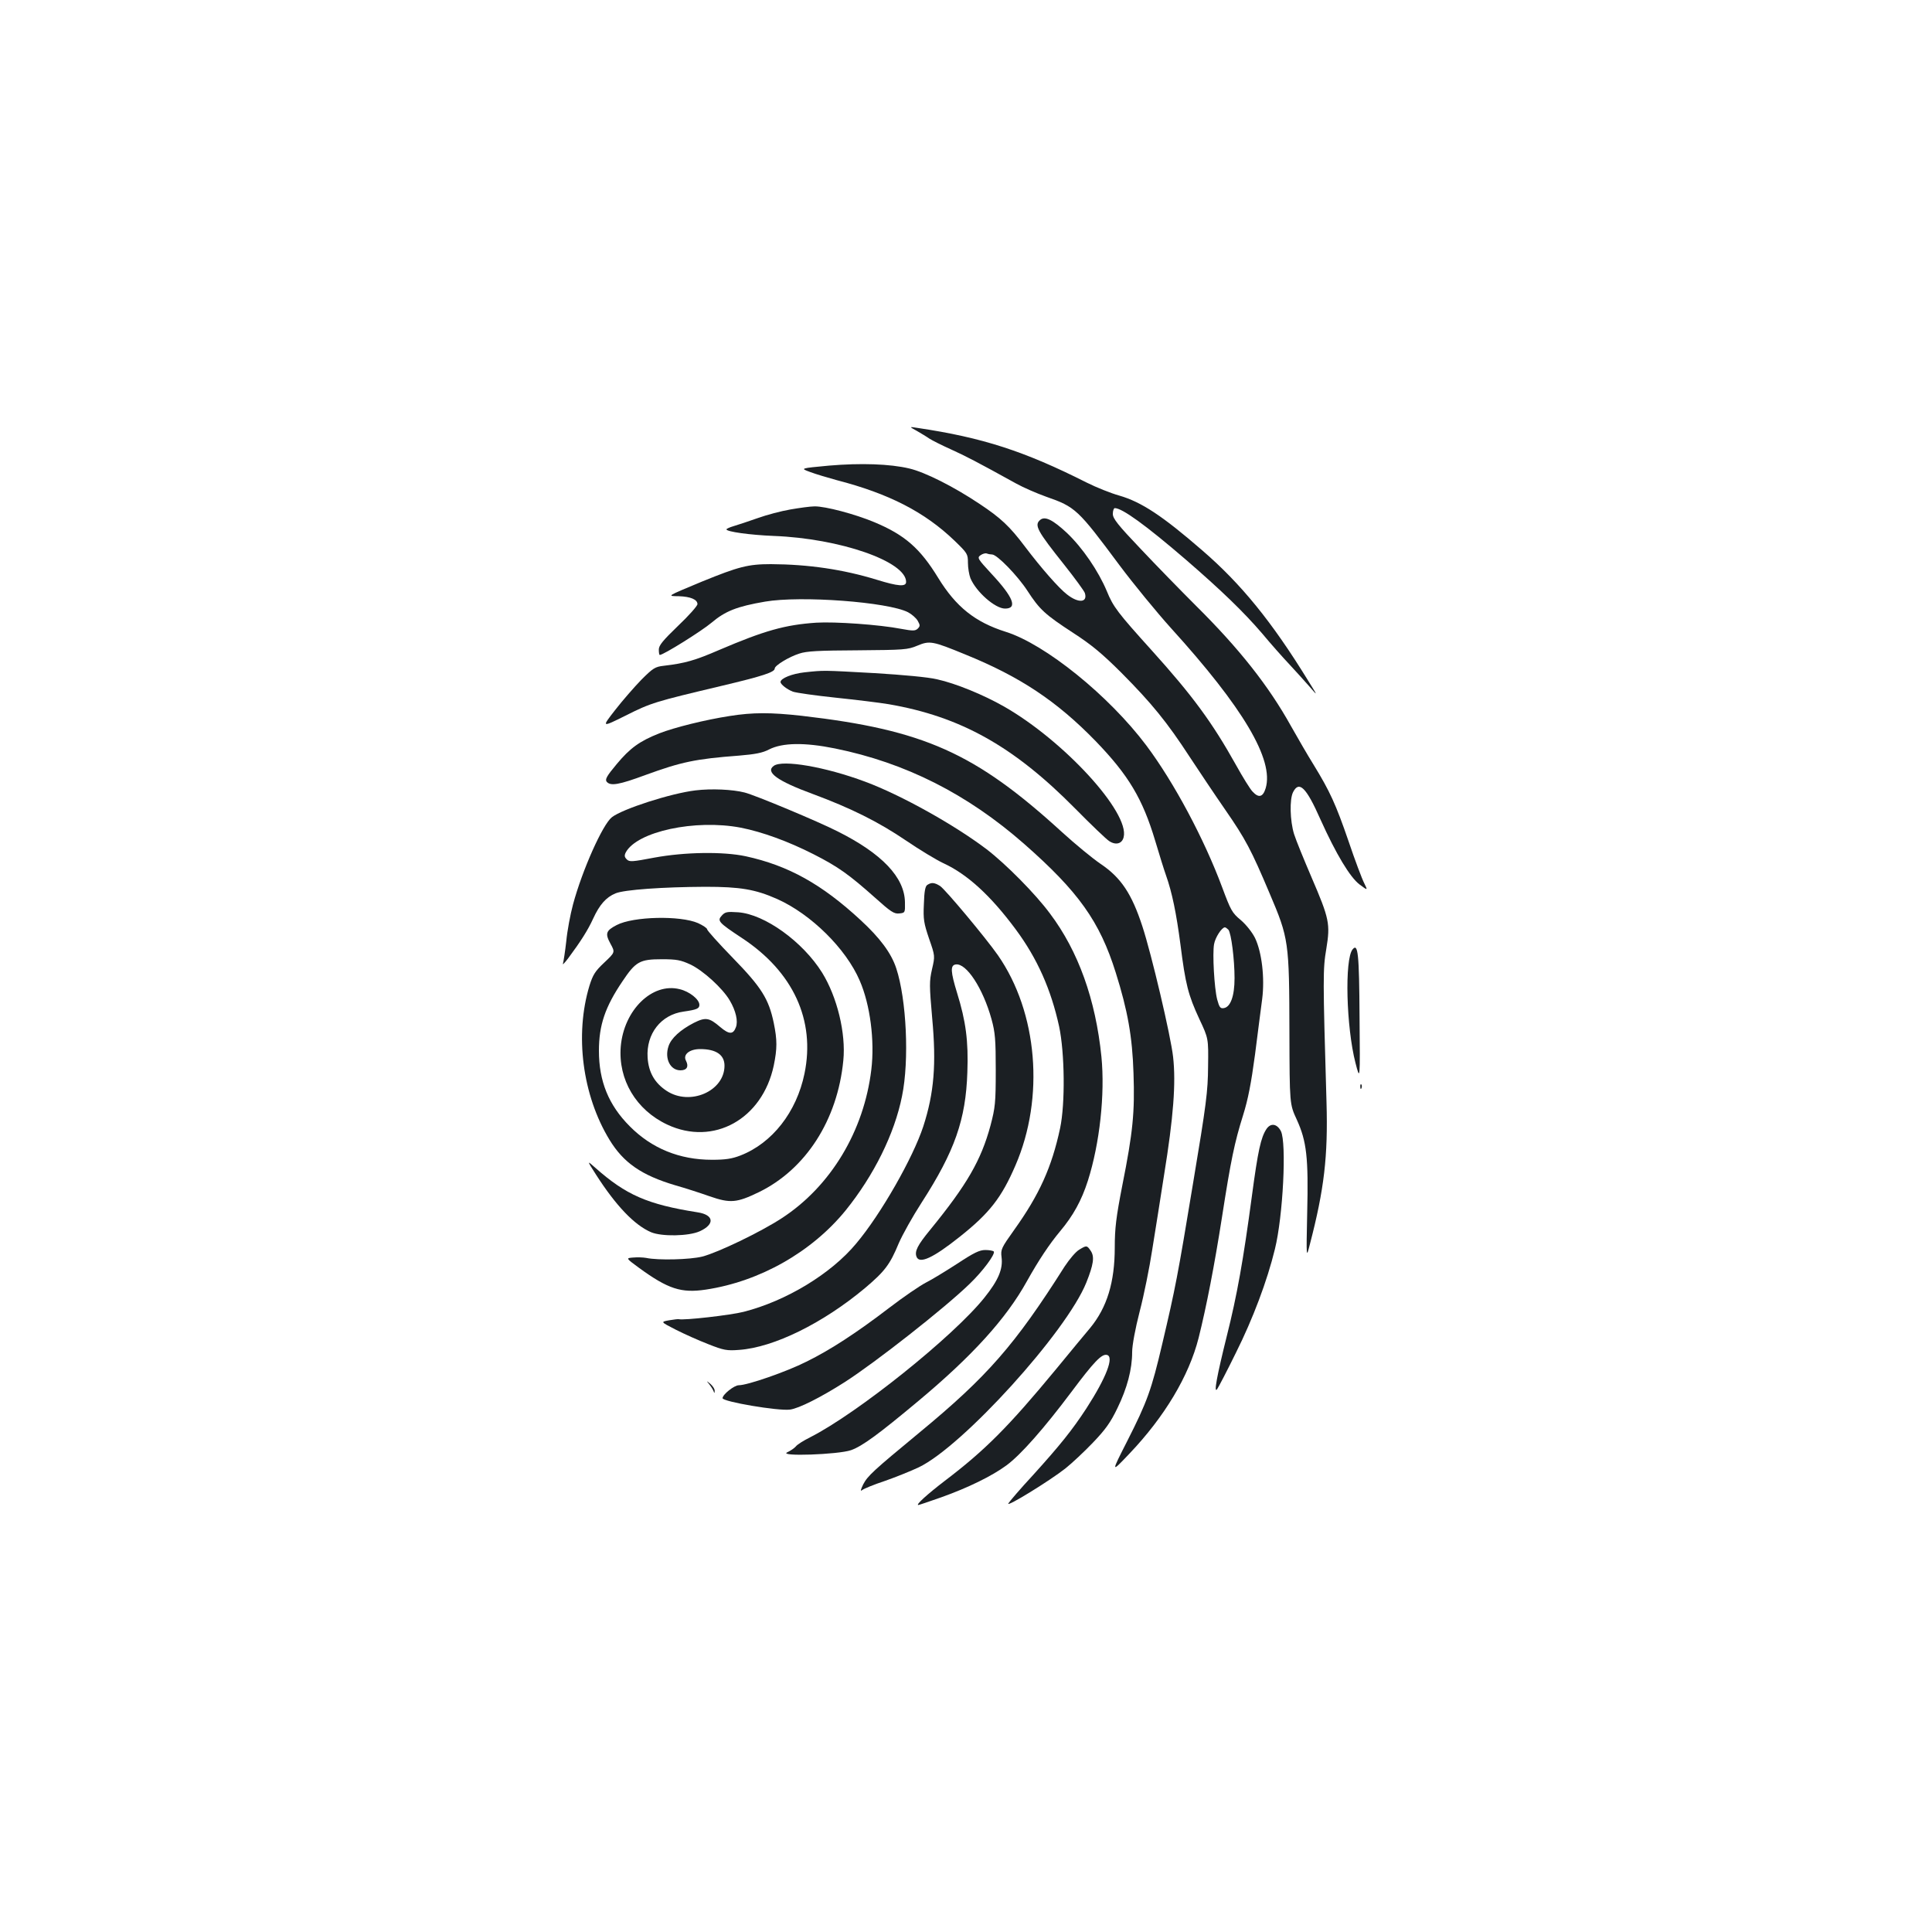 <?xml version="1.0" standalone="no"?>
<!DOCTYPE svg PUBLIC "-//W3C//DTD SVG 20010904//EN"
 "http://www.w3.org/TR/2001/REC-SVG-20010904/DTD/svg10.dtd">
<svg version="1.0" xmlns="http://www.w3.org/2000/svg"
 width="1000pt" height="1000pt" viewBox="0 0 1000 1000"
 preserveAspectRatio="xMidYMid meet">
<g transform="translate(0,1000) scale(0.1,-0.1)"
fill="#1b1f23" stroke="none">
<path d="M4745 7770 c22 -13 51 -30 65 -40 14 -9 63 -34 110 -55 77 -35 134
-64 340 -178 36 -20 105 -50 155 -68 152 -53 164 -65 379 -354 74 -99 194
-245 266 -325 375 -413 535 -683 491 -830 -14 -46 -36 -52 -68 -17 -12 12 -51
75 -87 140 -122 218 -223 356 -435 591 -176 195 -199 225 -232 306 -44 105
-126 225 -207 302 -72 67 -113 88 -138 67 -32 -27 -16 -56 125 -233 54 -68
102 -134 106 -145 16 -50 -32 -55 -92 -8 -43 33 -134 137 -218 248 -79 105
-125 148 -235 221 -133 89 -282 164 -363 183 -100 24 -252 29 -416 15 -150
-14 -150 -14 -98 -33 29 -11 90 -29 137 -42 271 -70 456 -165 611 -314 66 -64
69 -68 69 -114 0 -26 6 -62 13 -80 30 -71 128 -157 179 -157 66 0 44 58 -71
181 -71 77 -74 82 -56 95 11 8 26 12 33 9 8 -3 20 -5 27 -5 26 0 133 -111 183
-188 63 -97 90 -122 237 -218 93 -60 150 -107 251 -208 154 -155 235 -254 352
-434 48 -73 131 -197 185 -275 103 -149 133 -205 228 -430 100 -235 102 -249
103 -722 1 -370 1 -370 38 -450 51 -112 61 -195 54 -484 -5 -236 -5 -236 14
-161 74 284 94 455 86 734 -19 647 -19 690 -1 795 21 129 16 155 -77 371 -39
91 -80 191 -90 223 -21 68 -24 180 -5 217 31 61 68 25 141 -140 82 -182 154
-301 203 -338 43 -32 43 -32 24 7 -11 21 -48 119 -81 217 -66 192 -97 259
-181 396 -30 48 -82 138 -117 200 -115 207 -267 400 -492 623 -77 77 -206 209
-285 293 -120 126 -145 158 -145 182 0 17 5 30 10 30 38 0 159 -87 367 -266
184 -159 301 -272 396 -383 44 -53 108 -125 142 -161 33 -36 80 -87 104 -115
43 -50 43 -50 -10 35 -186 302 -345 498 -547 672 -204 177 -314 250 -429 283
-43 12 -118 42 -168 67 -323 163 -539 233 -875 283 -45 7 -45 7 -5 -15z"/>
<path d="M4091 7363 c-47 -8 -123 -28 -170 -45 -48 -17 -103 -35 -123 -41 -21
-6 -38 -14 -38 -17 0 -12 121 -29 245 -34 342 -13 685 -132 685 -238 0 -26
-41 -23 -151 11 -176 54 -355 80 -549 81 -118 0 -167 -13 -356 -90 -187 -78
-183 -75 -120 -76 60 -2 96 -17 96 -41 0 -9 -45 -60 -100 -112 -80 -77 -100
-102 -100 -123 0 -16 2 -28 5 -28 19 0 217 124 268 167 71 60 131 84 277 109
186 32 637 -2 740 -55 19 -10 42 -30 50 -44 13 -23 13 -28 0 -41 -13 -12 -25
-12 -85 -1 -113 22 -343 38 -440 32 -162 -11 -268 -41 -502 -141 -125 -54
-176 -69 -287 -82 -45 -5 -56 -12 -116 -72 -36 -37 -98 -108 -136 -157 -71
-91 -71 -91 54 -29 133 67 152 72 497 154 215 51 275 71 275 90 0 15 73 60
127 77 38 13 100 16 303 17 240 2 258 3 308 24 64 27 79 24 247 -45 284 -115
475 -242 676 -449 170 -176 243 -298 308 -515 22 -74 47 -154 56 -179 32 -90
54 -199 75 -359 26 -206 40 -261 98 -386 47 -100 47 -100 45 -245 -1 -130 -9
-193 -77 -600 -81 -490 -92 -546 -160 -835 -56 -239 -78 -300 -182 -505 -84
-165 -84 -165 11 -65 183 192 309 403 359 600 41 164 82 376 121 625 46 296
65 387 109 527 26 83 42 166 62 315 14 112 31 241 37 287 14 110 -2 243 -37
316 -15 30 -46 69 -74 93 -45 37 -52 51 -96 169 -93 250 -249 543 -393 735
-193 257 -523 524 -728 588 -158 50 -257 129 -349 279 -93 152 -172 222 -330
288 -100 42 -255 83 -310 82 -22 0 -79 -8 -125 -16z m2267 -2175 c15 -18 32
-155 32 -251 0 -93 -21 -150 -56 -155 -18 -3 -23 5 -34 45 -15 59 -25 238 -16
286 6 35 40 87 56 87 4 0 12 -6 18 -12z"/>
<path d="M4164 6520 c-64 -7 -124 -31 -124 -50 0 -12 33 -38 64 -50 17 -6 116
-20 220 -31 105 -11 229 -26 276 -34 372 -64 647 -218 965 -540 83 -84 162
-160 177 -169 34 -22 66 -13 74 21 32 127 -309 499 -619 676 -107 61 -251 120
-347 141 -45 11 -176 23 -325 32 -271 15 -258 15 -361 4z"/>
<path d="M3777 6294 c-124 -19 -286 -59 -365 -90 -101 -40 -151 -76 -220 -159
-52 -62 -61 -79 -52 -91 20 -24 64 -16 202 35 184 67 257 83 484 100 83 7 121
14 155 32 69 35 183 37 341 5 365 -74 685 -236 979 -494 281 -247 391 -401
474 -666 62 -197 86 -332 92 -521 7 -203 -3 -305 -58 -581 -32 -164 -39 -222
-39 -320 0 -181 -40 -311 -127 -417 -21 -25 -101 -121 -177 -214 -248 -300
-367 -419 -576 -578 -89 -68 -152 -125 -137 -125 3 0 57 18 119 40 140 50 262
110 337 165 75 55 196 193 337 381 116 155 156 197 183 191 39 -8 -2 -116
-106 -277 -74 -113 -135 -189 -276 -345 -66 -71 -123 -138 -128 -147 -12 -22
215 118 295 181 34 27 98 87 143 134 65 68 91 104 127 179 50 103 76 200 76
290 0 34 16 121 39 210 22 84 51 228 65 320 15 91 42 264 61 385 49 302 62
477 47 612 -12 109 -112 533 -159 676 -55 169 -111 253 -217 324 -41 28 -130
101 -198 163 -451 412 -716 530 -1348 603 -161 18 -254 18 -373 -1z"/>
<path d="M4005 6036 c-45 -32 18 -78 200 -145 200 -74 342 -145 485 -242 69
-47 155 -99 193 -117 124 -57 245 -168 374 -342 112 -151 183 -311 225 -503
29 -137 32 -400 5 -527 -43 -201 -107 -343 -237 -525 -67 -94 -71 -102 -66
-142 8 -61 -16 -119 -89 -210 -161 -201 -657 -598 -901 -722 -34 -17 -68 -38
-75 -48 -8 -9 -27 -22 -44 -30 -50 -23 264 -12 330 11 59 21 143 83 349 255
280 234 454 426 561 619 62 111 117 193 172 259 68 81 111 159 144 262 61 192
89 447 70 641 -30 297 -120 547 -266 741 -76 103 -229 257 -328 333 -166 126
-443 281 -629 350 -206 77 -428 115 -473 82z"/>
<path d="M3600 5909 c-127 -15 -378 -96 -433 -139 -48 -38 -153 -273 -201
-451 -14 -52 -30 -137 -35 -191 -6 -53 -14 -104 -17 -115 -4 -10 8 2 27 27 66
89 102 146 129 205 33 72 67 111 116 131 45 19 245 33 465 34 180 0 258 -13
371 -63 175 -78 357 -257 428 -423 54 -124 78 -310 60 -460 -38 -318 -210
-604 -463 -769 -112 -73 -331 -178 -412 -199 -64 -16 -229 -20 -290 -7 -16 3
-47 4 -68 2 -38 -3 -38 -3 30 -53 151 -110 219 -132 346 -113 280 42 549 195
724 410 146 181 253 396 292 592 38 185 23 500 -30 661 -26 79 -84 157 -185
250 -201 186 -374 282 -594 330 -117 25 -316 22 -473 -7 -116 -22 -129 -23
-143 -9 -12 12 -13 20 -5 36 58 108 359 173 595 128 112 -22 246 -71 376 -137
128 -65 184 -105 321 -227 79 -71 97 -83 123 -80 31 3 31 4 30 58 -2 129 -119
252 -349 367 -100 51 -428 188 -481 201 -62 16 -172 21 -254 11z"/>
<path d="M4800 5420 c-11 -7 -16 -33 -18 -99 -4 -80 0 -100 27 -180 31 -89 31
-89 15 -158 -14 -62 -14 -83 1 -253 22 -238 10 -387 -46 -560 -53 -162 -219
-454 -347 -606 -130 -157 -363 -298 -583 -354 -66 -17 -310 -45 -336 -38 -4 1
-27 -2 -51 -6 -43 -8 -43 -8 35 -48 43 -22 119 -56 168 -75 81 -32 97 -35 161
-30 180 13 433 138 650 319 104 88 130 122 176 233 19 44 72 139 118 210 172
267 229 430 237 675 6 162 -8 265 -53 410 -34 111 -36 144 -7 148 55 8 141
-124 185 -283 19 -69 22 -106 22 -265 0 -169 -3 -193 -27 -285 -49 -181 -122
-307 -312 -540 -66 -80 -82 -112 -71 -140 15 -39 86 -6 223 103 155 123 217
203 289 370 152 351 115 792 -91 1088 -63 90 -271 339 -299 358 -29 18 -44 20
-66 6z"/>
<path d="M3736 5261 c-25 -27 -17 -36 104 -116 266 -175 381 -426 324 -702
-41 -199 -167 -360 -332 -424 -44 -17 -78 -22 -147 -22 -168 0 -312 59 -425
173 -110 110 -160 234 -160 391 0 133 32 227 122 360 68 102 90 114 203 114
77 0 98 -4 148 -27 66 -31 167 -123 204 -186 32 -54 44 -108 32 -139 -14 -38
-35 -38 -81 1 -57 49 -76 52 -136 22 -70 -36 -119 -80 -132 -122 -21 -63 9
-124 62 -124 33 0 44 19 29 49 -18 32 17 61 73 61 83 0 126 -30 126 -86 0
-132 -179 -210 -300 -130 -62 41 -93 96 -98 172 -8 123 69 222 186 238 70 10
82 16 82 35 0 28 -51 69 -102 81 -142 36 -289 -108 -305 -297 -14 -171 79
-328 241 -404 239 -112 492 28 551 306 18 88 18 132 0 220 -26 125 -64 185
-212 337 -73 75 -133 142 -133 148 0 6 -21 20 -47 32 -91 40 -335 35 -421 -10
-56 -29 -61 -44 -32 -97 24 -44 24 -44 -32 -97 -48 -45 -59 -63 -77 -120 -77
-254 -37 -567 104 -798 72 -118 165 -183 340 -235 50 -14 130 -40 178 -57 107
-37 140 -34 254 21 243 118 408 373 438 682 14 141 -32 329 -110 455 -100 160
-297 302 -434 312 -58 4 -68 2 -85 -17z"/>
<path d="M7001 5086 c-42 -51 -33 -402 15 -588 24 -93 24 -93 21 237 -2 332
-8 385 -36 351z"/>
<path d="M7041 4374 c0 -11 3 -14 6 -6 3 7 2 16 -1 19 -3 4 -6 -2 -5 -13z"/>
<path d="M6555 4156 c-29 -44 -44 -113 -75 -345 -45 -336 -77 -515 -130 -726
-51 -205 -69 -301 -50 -275 6 8 51 94 98 190 86 172 161 370 201 535 42 170
61 549 31 610 -20 39 -53 44 -75 11z"/>
<path d="M3085 3920 c104 -162 199 -261 285 -298 55 -23 194 -21 252 5 79 36
74 85 -11 98 -260 41 -371 90 -529 230 -45 40 -45 40 3 -35z"/>
<path d="M5585 3531 c-17 -10 -50 -49 -75 -87 -257 -406 -400 -569 -750 -858
-241 -199 -269 -225 -292 -269 -13 -27 -16 -38 -6 -30 8 7 61 29 119 48 57 20
136 52 174 70 227 108 766 702 868 957 37 93 43 133 23 163 -20 30 -22 30 -61
6z"/>
<path d="M4956 3460 c-59 -38 -132 -83 -164 -99 -31 -16 -116 -74 -189 -130
-170 -130 -305 -218 -429 -279 -103 -52 -305 -122 -350 -122 -24 0 -84 -48
-84 -67 0 -18 288 -67 349 -59 46 6 159 63 283 142 159 102 516 382 646 508
68 65 134 154 126 168 -3 4 -22 8 -44 8 -30 0 -59 -14 -144 -70z"/>
<path d="M3671 2835 c9 -11 19 -27 22 -35 5 -13 6 -13 6 1 1 9 -9 24 -21 35
-23 19 -23 19 -7 -1z"/>
</g>
</svg>
